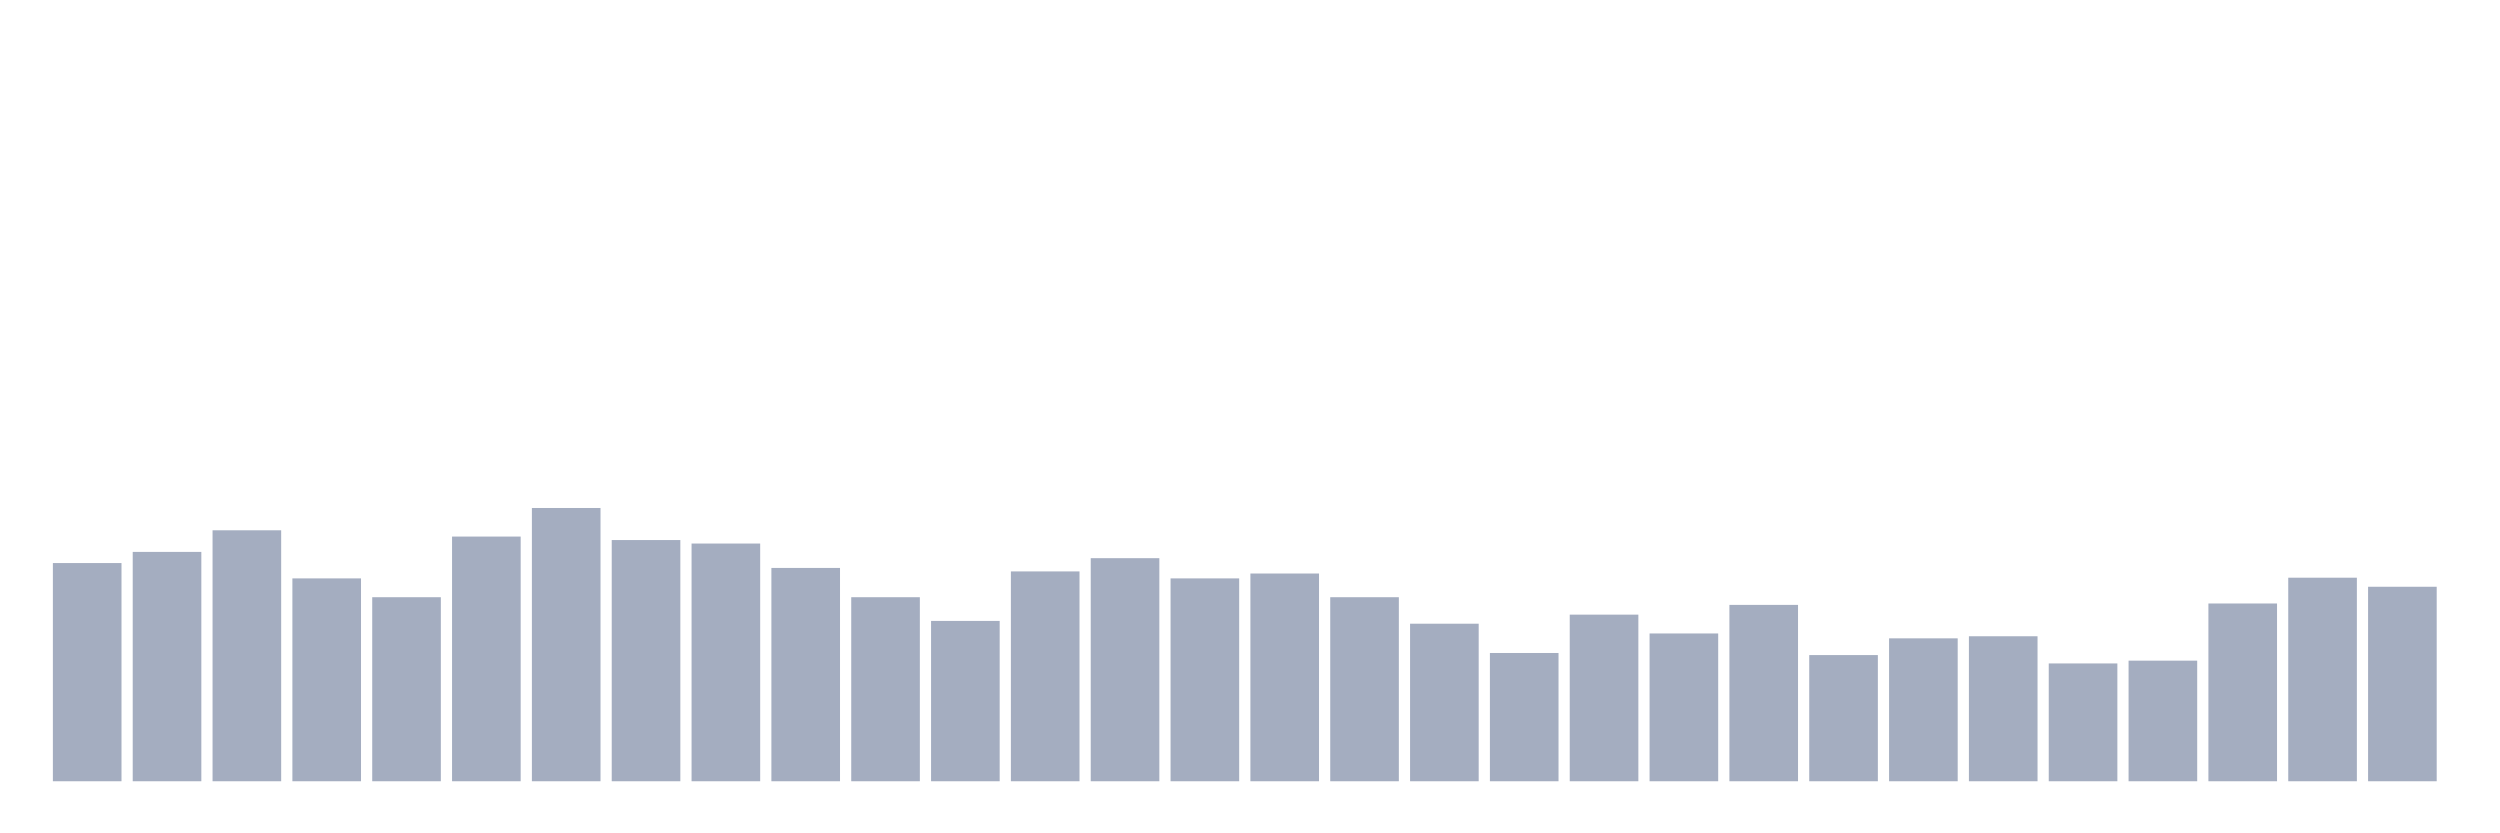 <svg xmlns="http://www.w3.org/2000/svg" viewBox="0 0 480 160"><g transform="translate(10,10)"><rect class="bar" x="0.153" width="13.175" y="98.107" height="41.893" fill="rgb(164,173,192)"></rect><rect class="bar" x="15.482" width="13.175" y="95.966" height="44.034" fill="rgb(164,173,192)"></rect><rect class="bar" x="30.81" width="13.175" y="91.816" height="48.184" fill="rgb(164,173,192)"></rect><rect class="bar" x="46.138" width="13.175" y="101.052" height="38.948" fill="rgb(164,173,192)"></rect><rect class="bar" x="61.466" width="13.175" y="104.665" height="35.335" fill="rgb(164,173,192)"></rect><rect class="bar" x="76.794" width="13.175" y="93.021" height="46.979" fill="rgb(164,173,192)"></rect><rect class="bar" x="92.123" width="13.175" y="87.533" height="52.467" fill="rgb(164,173,192)"></rect><rect class="bar" x="107.451" width="13.175" y="93.69" height="46.31" fill="rgb(164,173,192)"></rect><rect class="bar" x="122.779" width="13.175" y="94.359" height="45.641" fill="rgb(164,173,192)"></rect><rect class="bar" x="138.107" width="13.175" y="99.044" height="40.956" fill="rgb(164,173,192)"></rect><rect class="bar" x="153.436" width="13.175" y="104.665" height="35.335" fill="rgb(164,173,192)"></rect><rect class="bar" x="168.764" width="13.175" y="109.216" height="30.784" fill="rgb(164,173,192)"></rect><rect class="bar" x="184.092" width="13.175" y="99.713" height="40.287" fill="rgb(164,173,192)"></rect><rect class="bar" x="199.42" width="13.175" y="97.17" height="42.83" fill="rgb(164,173,192)"></rect><rect class="bar" x="214.748" width="13.175" y="101.052" height="38.948" fill="rgb(164,173,192)"></rect><rect class="bar" x="230.077" width="13.175" y="100.115" height="39.885" fill="rgb(164,173,192)"></rect><rect class="bar" x="245.405" width="13.175" y="104.665" height="35.335" fill="rgb(164,173,192)"></rect><rect class="bar" x="260.733" width="13.175" y="109.751" height="30.249" fill="rgb(164,173,192)"></rect><rect class="bar" x="276.061" width="13.175" y="115.373" height="24.627" fill="rgb(164,173,192)"></rect><rect class="bar" x="291.39" width="13.175" y="108.011" height="31.989" fill="rgb(164,173,192)"></rect><rect class="bar" x="306.718" width="13.175" y="111.625" height="28.375" fill="rgb(164,173,192)"></rect><rect class="bar" x="322.046" width="13.175" y="106.138" height="33.862" fill="rgb(164,173,192)"></rect><rect class="bar" x="337.374" width="13.175" y="115.774" height="24.226" fill="rgb(164,173,192)"></rect><rect class="bar" x="352.702" width="13.175" y="112.562" height="27.438" fill="rgb(164,173,192)"></rect><rect class="bar" x="368.031" width="13.175" y="112.161" height="27.839" fill="rgb(164,173,192)"></rect><rect class="bar" x="383.359" width="13.175" y="117.38" height="22.62" fill="rgb(164,173,192)"></rect><rect class="bar" x="398.687" width="13.175" y="116.845" height="23.155" fill="rgb(164,173,192)"></rect><rect class="bar" x="414.015" width="13.175" y="105.87" height="34.13" fill="rgb(164,173,192)"></rect><rect class="bar" x="429.344" width="13.175" y="100.918" height="39.082" fill="rgb(164,173,192)"></rect><rect class="bar" x="444.672" width="13.175" y="102.658" height="37.342" fill="rgb(164,173,192)"></rect></g></svg>